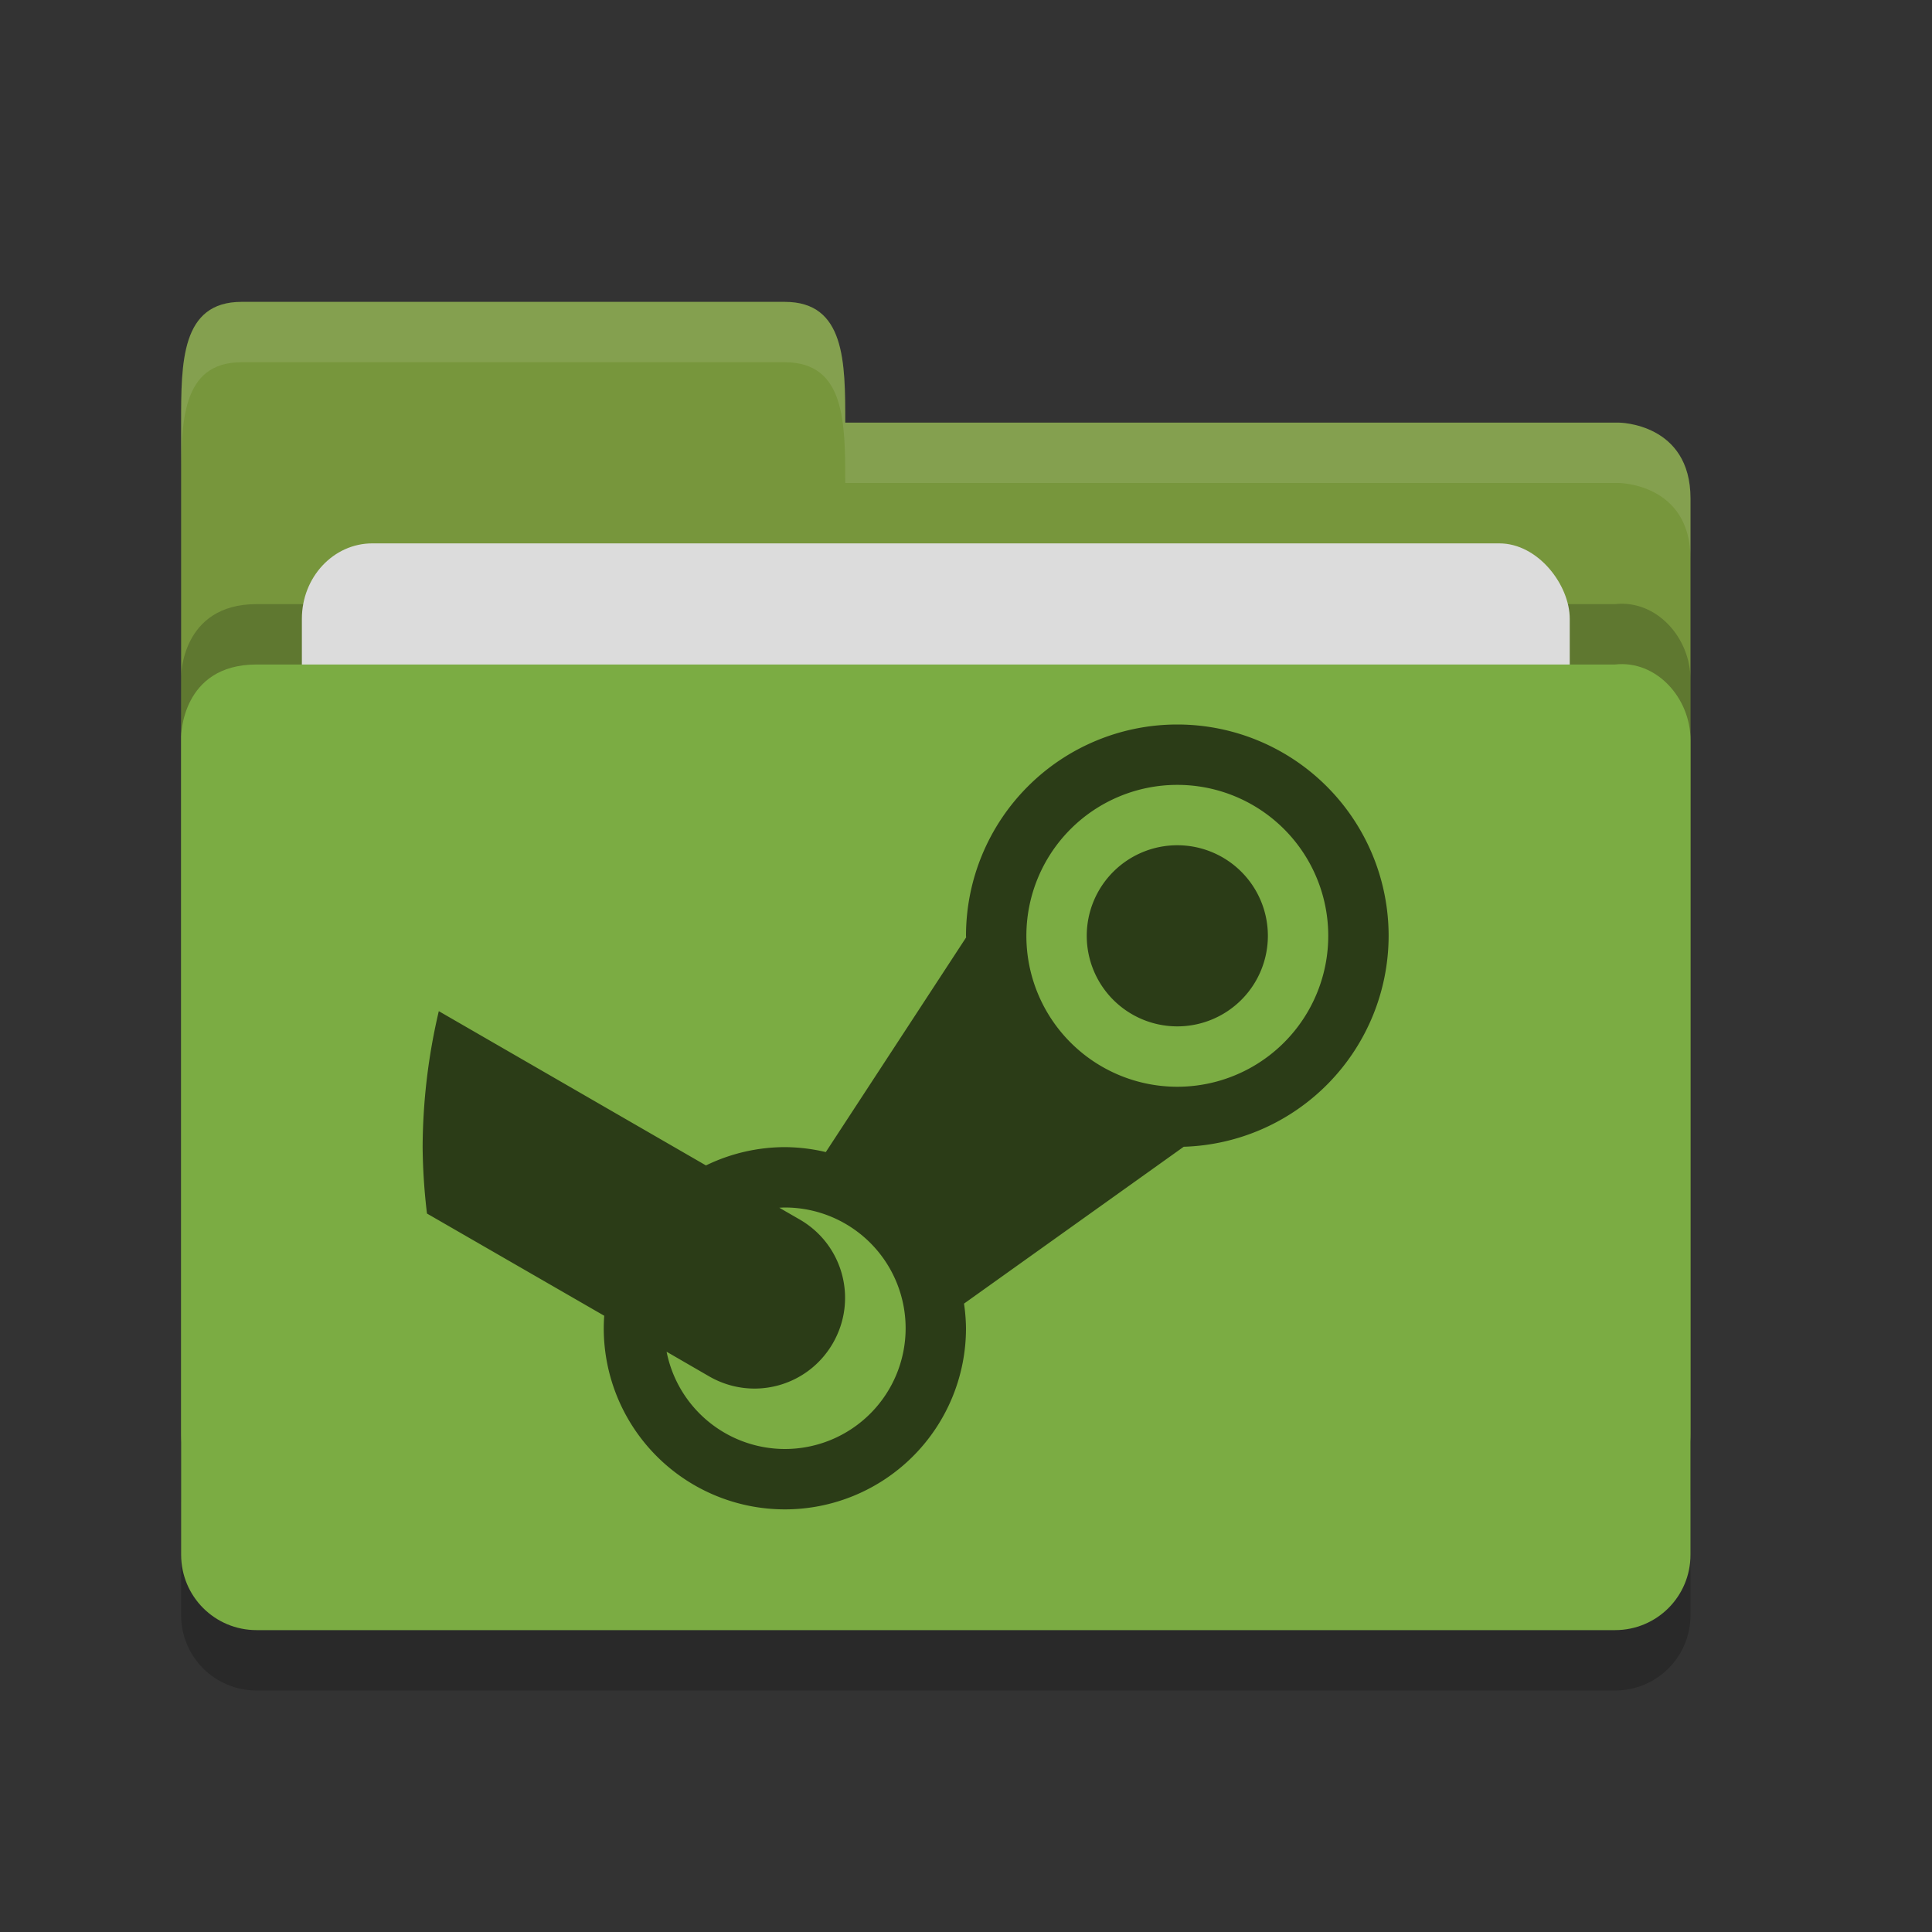 <?xml version="1.0" encoding="UTF-8" standalone="no"?>
<svg xmlns="http://www.w3.org/2000/svg" height="32" width="32" version="1">
 <rect width="100%" height="100%" fill="#333333" stroke="none"/>
 <path style="opacity:0.2;fill:#000000;fill-opacity:1" d="m 28,26.751 0,-13.495 c 0,-0.692 -0.562,-1.326 -1.25,-1.25 l -10,0 -2.25,2.1e-4 -10.25,0 C 3,12.006 3,13.204 3,13.204 L 3,26.75 C 3,27.443 3.558,28 4.25,28 l 22.5,0 C 27.442,28 28,27.443 28,26.75 Z"/>
 <path d="M 3,23.75 3,7 C 3,6 3,5 4,5 l 9,0 c 1,0 1,1 1,2 l 12.814,0 c 0,0 1.186,0.006 1.186,1.256 l 0,15.495 C 28,24.443 27.442,25 26.75,25 L 4.25,25 c -0.693,0 -1.25,-0.557 -1.25,-1.25 z" style="fill:#77963c;fill-opacity:1"/>
 <path style="opacity:0.2;fill:#000000;fill-opacity:1" d="m 28,24.751 0,-13.495 c 0,-0.692 -0.562,-1.326 -1.25,-1.25 l -10,0 -2.25,2.1e-4 -10.25,0 C 3,10.006 3,11.204 3,11.204 L 3,24.75 C 3,25.443 3.558,26 4.25,26 l 22.5,0 C 27.442,26 28,25.443 28,24.75 Z"/>
 <rect style="opacity:1;fill:#dcdcdc;fill-opacity:1;" width="21" height="10" x="5" y="9" ry="1.25" rx="1.167"/>
 <path d="m 28,25.751 0,-13.495 c 0,-0.692 -0.562,-1.326 -1.25,-1.25 l -10,0 -2.25,2.1e-4 -10.25,0 C 3,11.006 3,12.204 3,12.204 L 3,25.75 C 3,26.443 3.558,27 4.25,27 l 22.5,0 C 27.442,27 28,26.443 28,25.75 Z" style="fill:#7bac43;fill-opacity:1"/>
 <path style="opacity:0.1;fill:#ffffff;fill-opacity:1" d="M 4,5 C 3,5 3,6 3,7 L 3,8 C 3,7 3,6 4,6 l 9,0 c 1,0 1,1 1,2 L 26.814,8 C 26.814,8 28,8.006 28,9.256 l 0,-1 C 28,7.006 26.814,7 26.814,7 L 14,7 C 14,6 14,5 13,5 L 4,5 Z"/>
 <path style="opacity:0.65;fill:#000000;fill-opacity:1" d="m 19.5,12 a 3.5,3.5 0 0 0 -3.5,3.5 3.5,3.5 0 0 0 0.002,0.027 l -2.324,3.555 A 3,3 0 0 0 13,19 3,3 0 0 0 11.693,19.303 L 7.268,16.748 A 10,10 0 0 0 7,19 10,10 0 0 0 7.072,20.1 l 2.936,1.693 A 3,3 0 0 0 10,22 a 3,3 0 0 0 3,3 3,3 0 0 0 3,-3 3,3 0 0 0 -0.033,-0.408 l 3.639,-2.598 A 3.5,3.5 0 0 0 23,15.5 a 3.5,3.5 0 0 0 -3.5,-3.5 z m 0,1 A 2.5,2.5 0 0 1 22,15.5 2.5,2.5 0 0 1 19.5,18 2.5,2.5 0 0 1 17,15.5 2.5,2.5 0 0 1 19.5,13 Z m 0,1 A 1.5,1.5 0 0 0 18,15.5 1.5,1.5 0 0 0 19.5,17 1.5,1.5 0 0 0 21,15.5 1.5,1.5 0 0 0 19.5,14 Z M 13,20 a 2,2 0 0 1 2,2 2,2 0 0 1 -2,2 2,2 0 0 1 -1.959,-1.611 l 0.705,0.408 c 0.72,0.415 1.633,0.171 2.049,-0.549 0.415,-0.72 0.171,-1.633 -0.549,-2.049 l -0.338,-0.195 a 2,2 0 0 1 0.092,-0.004 z"/>
</svg>
